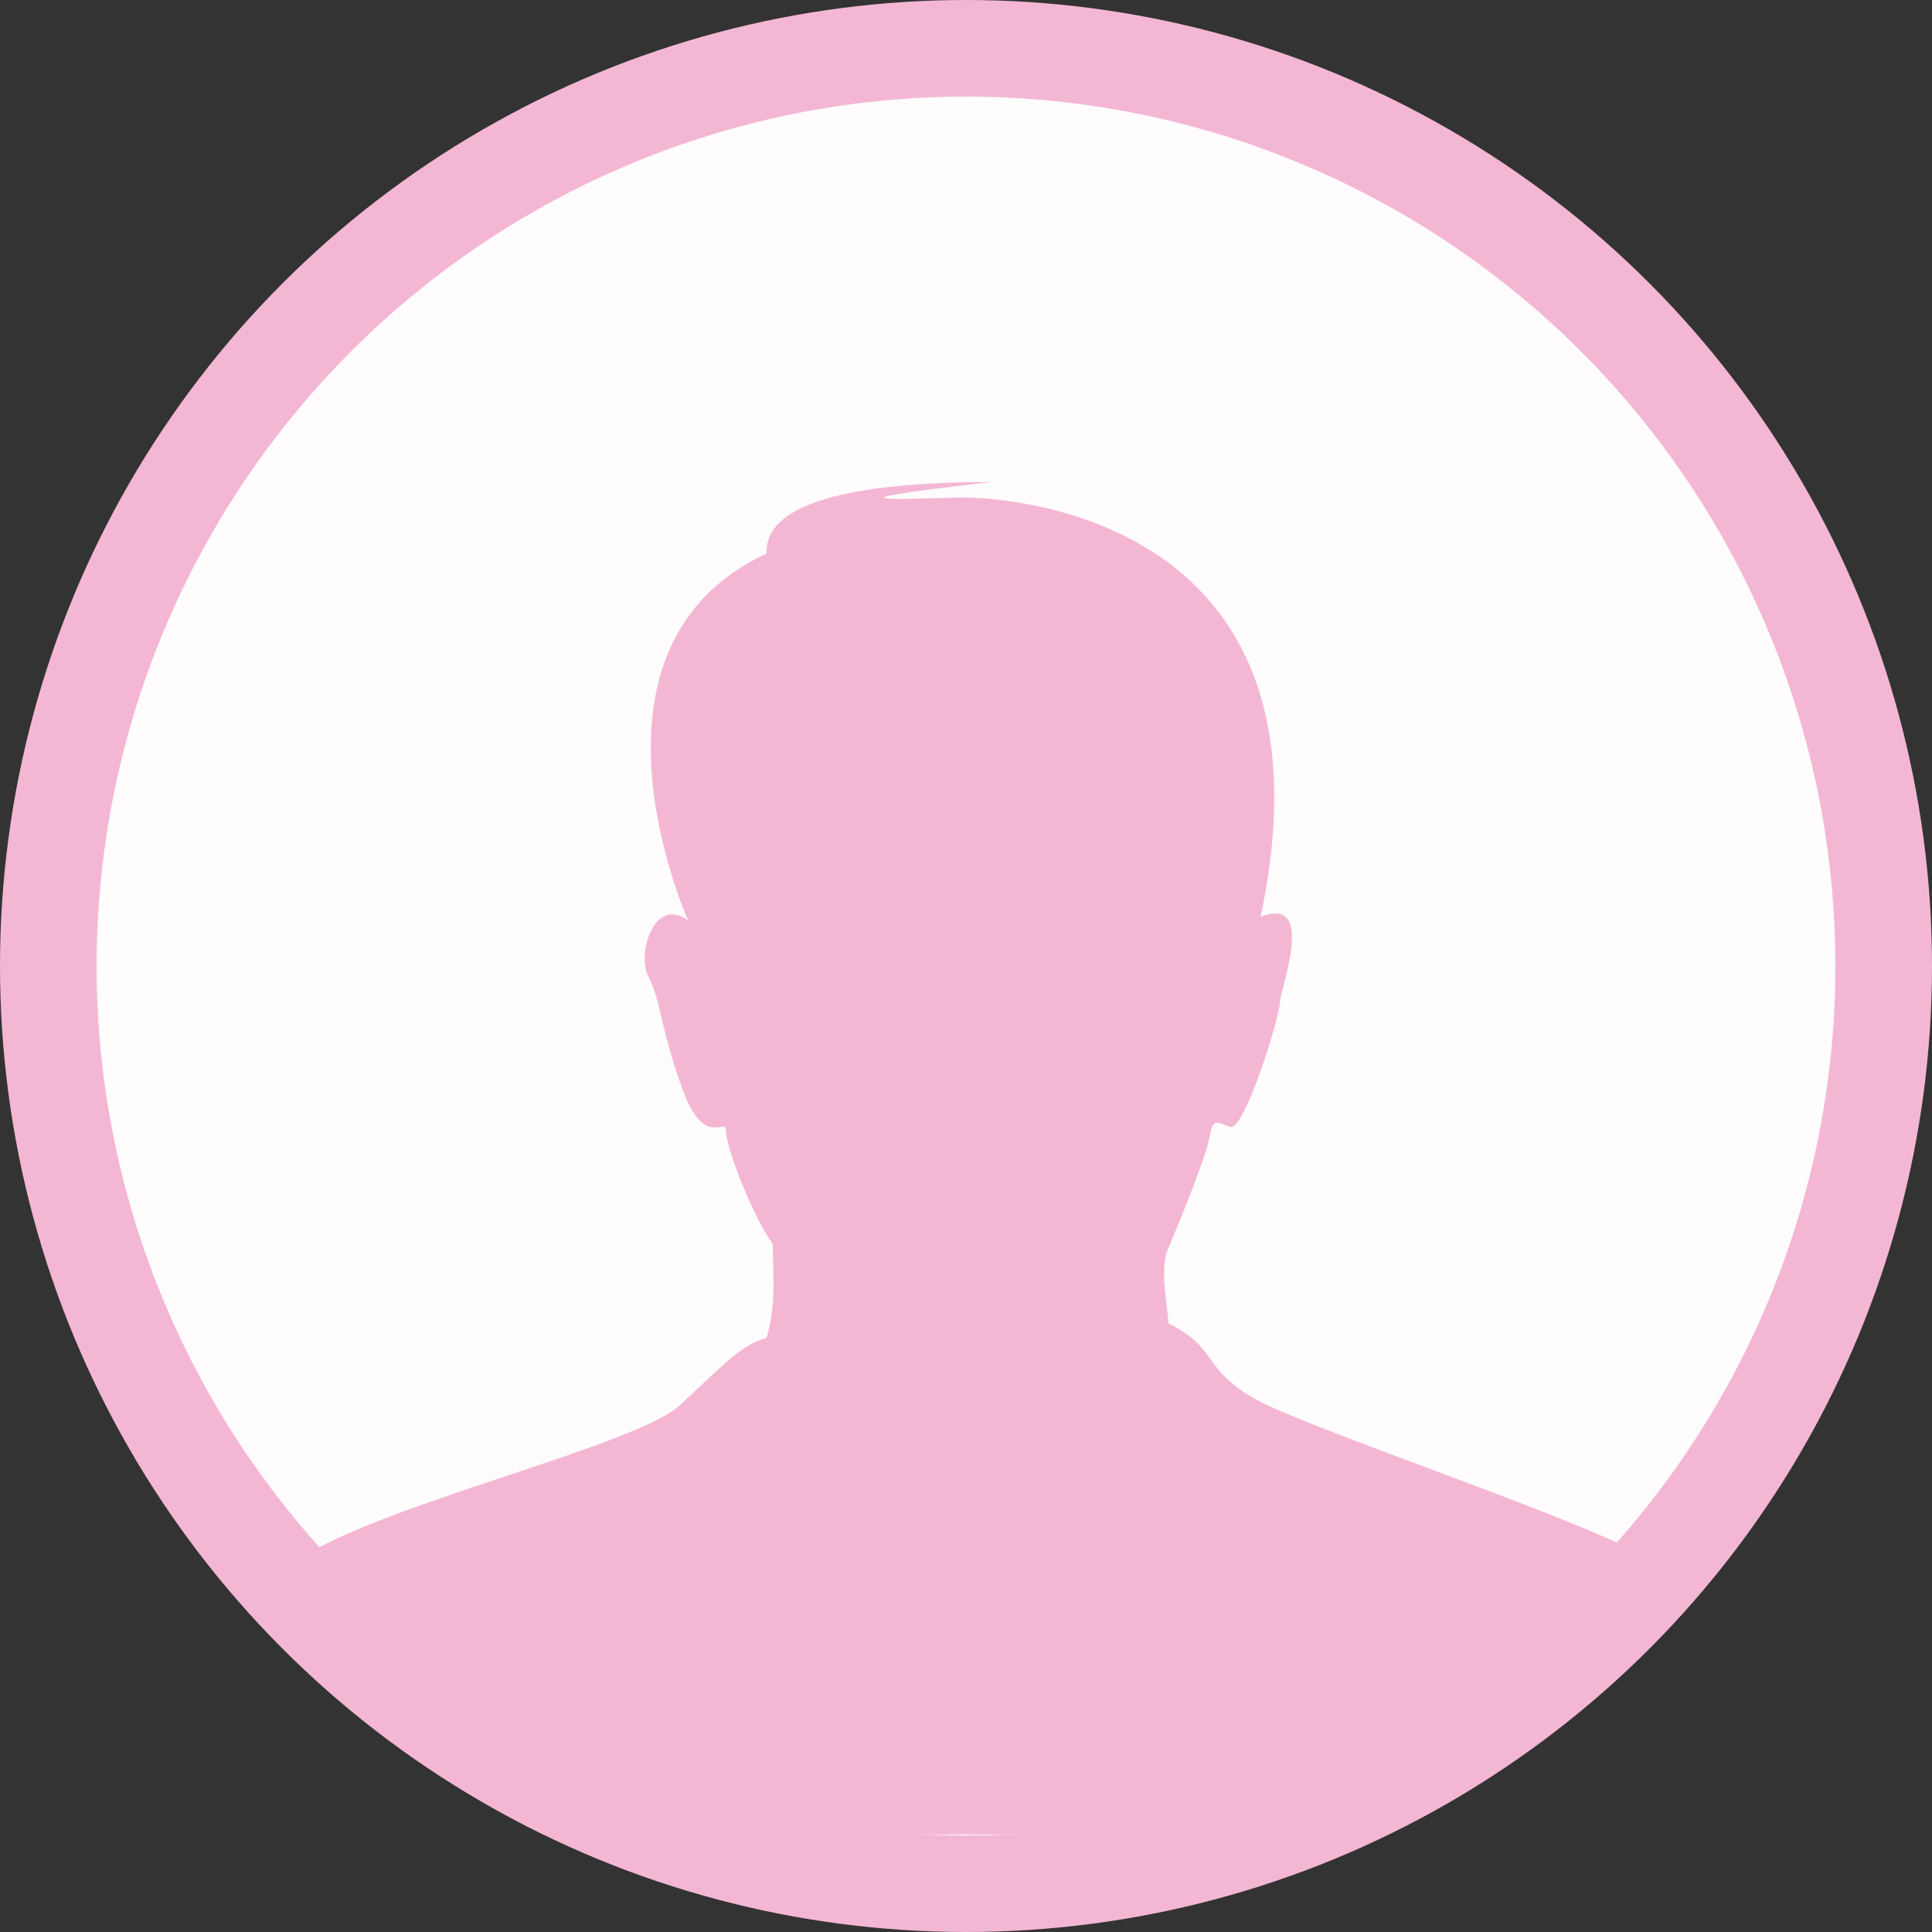 <svg width="40" height="40" xmlns="http://www.w3.org/2000/svg"><rect width="100%" height="100%" fill="#333333" stroke="none"/><g fill="none" fill-rule="evenodd"><circle stroke="#F4B7D3" stroke-width="2" fill="#FFFCFD" cx="20" cy="20" r="19"/><path d="M34.32 32.5l-.2-.2c-.67-.6-6.87-2.66-8.07-3.3-1.2-.66-.8-1.08-1.86-1.6 0-.28-.2-1.16 0-1.56.17-.4.76-1.83.84-2.25.08-.43.12-.38.43-.26.3.13 1.04-2.3 1.04-2.58 0-.27.77-2.22-.4-1.77 1.8-8.5-5.6-8.68-6.15-8.68-.55 0-3.73.17.58-.32-4.53 0-4.66 1.06-4.66 1.48-4.08 1.9-1.74 7.34-1.62 7.6-.7-.53-1.08.7-.82 1.17.25.48.24 1.05.7 2.32.46 1.27.9.55.9.87 0 .3.5 1.67.97 2.34 0 .6.08 1.25-.13 1.94-.53.14-.9.57-1.8 1.4-.92.82-5.78 1.95-7.67 3.05l-.64.4c2.17 2.46 4.97 4.35 8.14 5.43h12.2c3.2-1.1 6.03-3 8.22-5.5z" fill="#F4B7D3"/></g></svg>